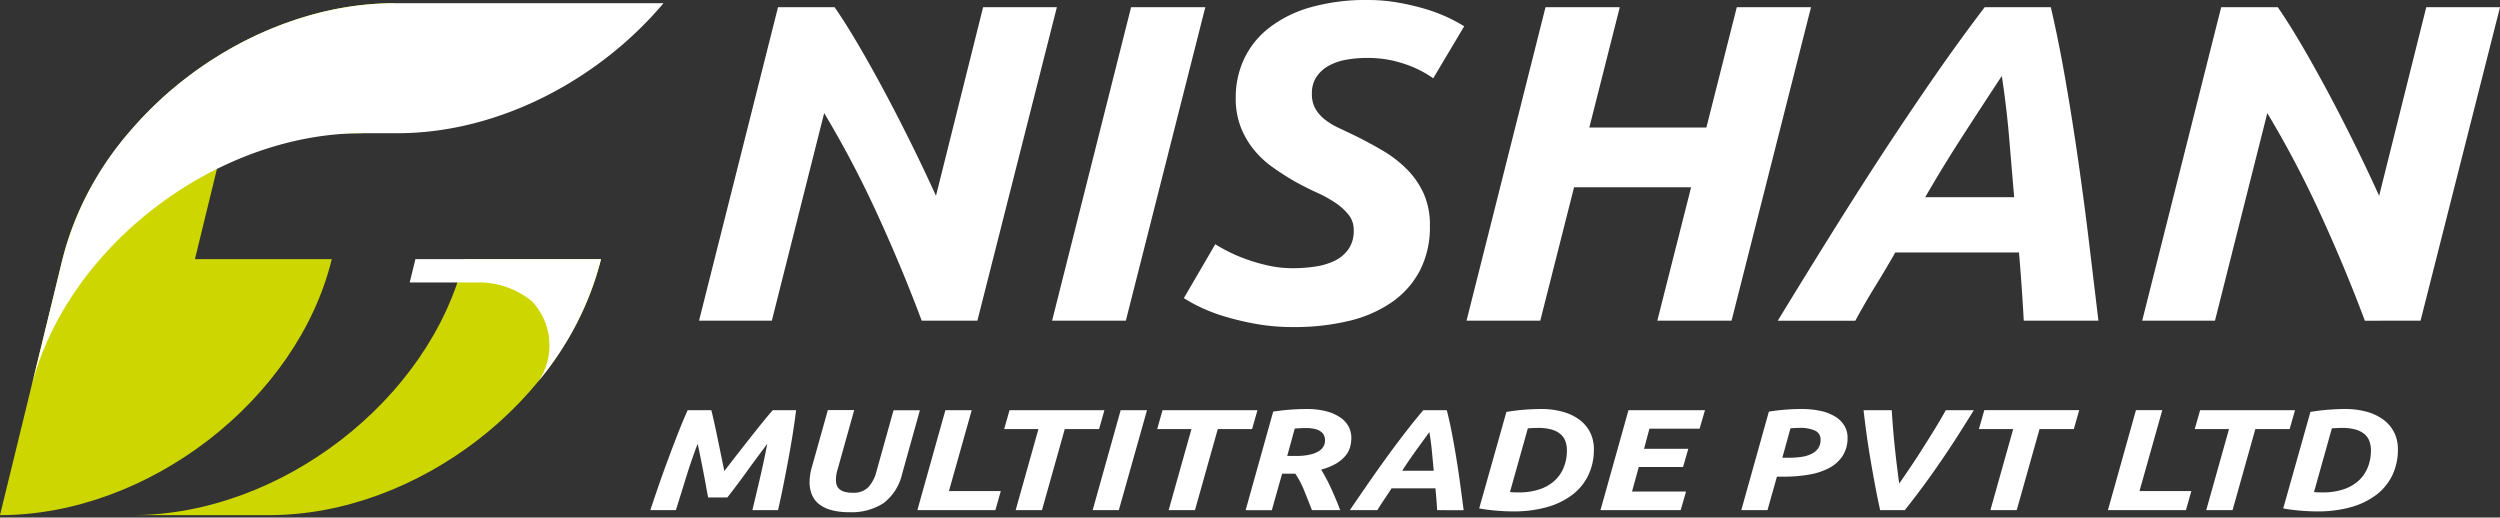 <svg xmlns="http://www.w3.org/2000/svg" width="232" height="48.029" viewBox="0 0 232 48.029">
  <rect x="0" y="0" width="232" height="48.029" fill="#333333" stroke="none"/>
  <g id="Group_44551" data-name="Group 44551" transform="translate(0 0)">
    <g id="Group_44392" data-name="Group 44392">
      <g id="Group_44482" data-name="Group 44482">
        <path id="Path_41022" data-name="Path 41022" d="M0,48.307,5.8,24.552C8.987,11.486,22.841.8,36.585.8l-2.946,12.07h-12.7L18.09,24.552h12.7C27.6,37.617,13.744,48.307,0,48.307" transform="translate(0 -0.503)" fill="#ced600" fill-rule="evenodd"/>
        <path id="Path_41023" data-name="Path 41023" d="M41.479.8H66.467C60.458,7.924,51.238,12.777,42.037,12.864v0h-3.5c-13.744,0-27.6,10.69-30.787,23.756l2.946-12.07a29.066,29.066,0,0,1,6.362-11.985l.073-.084q.4-.454.808-.9l.085-.089q.412-.438.84-.862l.088-.087q.424-.418.864-.822l.1-.1q.437-.4.887-.78l.119-.1.286-.238.063-.051c.179-.149.362-.3.545-.439l.15-.118c.093-.073.186-.144.279-.215l.12-.091c.167-.126.334-.251.5-.375l.169-.124L23.3,6.9l.211-.147c.136-.1.273-.19.412-.284l.215-.144c.085-.057.172-.115.259-.171L24.647,6c.123-.08.248-.158.373-.236.081-.051.163-.1.245-.152l.258-.157.247-.147.383-.222.269-.152c.078-.045.158-.088.239-.132l.306-.168.288-.153c.113-.059.228-.119.343-.177.077-.04.156-.08.235-.119.1-.053.211-.106.317-.158l.22-.107c.142-.068.284-.136.427-.2.073-.035.146-.068.22-.1.11-.051.222-.1.333-.15.063-.027.125-.056.188-.083q.239-.1.482-.2l.2-.081c.12-.05.242-.1.363-.146l.177-.069q.248-.1.5-.189l.177-.065.4-.141.161-.056c.171-.059.342-.116.514-.172l.164-.053.416-.129.152-.046c.176-.053.352-.1.528-.152l.152-.042.426-.113.155-.041q.269-.068.54-.131l.13-.03.45-.1.147-.031c.183-.039.367-.074.55-.109l.118-.021c.156-.029.31-.056.466-.082l.147-.023c.186-.031.372-.06.558-.087l.093-.012c.163-.022.327-.043.491-.063l.141-.017c.19-.022.379-.042.568-.06l.063-.006q.257-.024.514-.043l.151-.01c.191-.013.381-.025.571-.034H40.2c.187-.008.375-.015.561-.02L40.9.8Q41.19.8,41.479.8" transform="translate(-4.894 -0.503)" fill="#fff" fill-rule="evenodd"/>
        <path id="Path_41024" data-name="Path 41024" d="M76.864,65.3C73.675,78.37,59.82,89.059,46.077,89.059H33.38c13.744,0,27.6-10.689,30.788-23.755Z" transform="translate(-21.088 -41.255)" fill="#ced600" fill-rule="evenodd"/>
        <path id="Path_41025" data-name="Path 41025" d="M121,65.3a28.776,28.776,0,0,1-5.775,11.286,5.957,5.957,0,0,0-.635-7.371,7.766,7.766,0,0,0-4.627-1.745h-6.72l.53-2.17Z" transform="translate(-65.223 -41.255)" fill="#fff" fill-rule="evenodd"/>
        <path id="Path_41026" data-name="Path 41026" d="M196.82,29.759q-1.855-4.953-4.128-9.906a95.729,95.729,0,0,0-4.924-9.361l-4.857,19.267h-6.756L183.485.67h5.254q1.015,1.469,2.186,3.463t2.406,4.3q1.236,2.308,2.473,4.806t2.34,4.932L202.516.67h6.845l-7.375,29.089ZM216.249.67l-7.33,29.089h6.844L223.137.67Zm15.013,24.22a14.16,14.16,0,0,0,2.031-.147,6.3,6.3,0,0,0,1.811-.524,3.4,3.4,0,0,0,1.3-1.07,2.949,2.949,0,0,0,.507-1.785,2.246,2.246,0,0,0-.485-1.447,5.431,5.431,0,0,0-1.237-1.112,11.479,11.479,0,0,0-1.678-.924q-.927-.42-1.854-.924a24.822,24.822,0,0,1-2.252-1.427,8.871,8.871,0,0,1-1.811-1.7,7.893,7.893,0,0,1-1.192-2.1,7.423,7.423,0,0,1-.441-2.665,8.386,8.386,0,0,1,.772-3.588,7.974,7.974,0,0,1,2.3-2.876,11.248,11.248,0,0,1,3.82-1.909A18.711,18.711,0,0,1,238.238,0a15.883,15.883,0,0,1,2.738.231A22.684,22.684,0,0,1,243.449.8a14.955,14.955,0,0,1,2.1.776,14.522,14.522,0,0,1,1.612.861l-2.871,4.827a10.285,10.285,0,0,0-2.694-1.343,10.53,10.53,0,0,0-3.444-.545,10.952,10.952,0,0,0-1.943.167,5.185,5.185,0,0,0-1.634.567,3.246,3.246,0,0,0-1.126,1.028,2.747,2.747,0,0,0-.42,1.554,2.745,2.745,0,0,0,.331,1.406,3.529,3.529,0,0,0,.861.987,6.521,6.521,0,0,0,1.237.755l1.5.713q1.37.672,2.65,1.427a10.967,10.967,0,0,1,2.252,1.742,7.767,7.767,0,0,1,1.546,2.246,7.13,7.13,0,0,1,.574,2.981,8.818,8.818,0,0,1-.927,4.155,8.23,8.23,0,0,1-2.605,2.939,11.775,11.775,0,0,1-4,1.741,21.659,21.659,0,0,1-5.144.566,19.328,19.328,0,0,1-3.466-.293,25.786,25.786,0,0,1-2.914-.693,15.577,15.577,0,0,1-2.253-.861,13.909,13.909,0,0,1-1.523-.839l2.914-5q.53.336,1.28.714a14.891,14.891,0,0,0,1.7.713,16.7,16.7,0,0,0,2.008.567,10.417,10.417,0,0,0,2.208.23M272.459.67h6.888l-7.374,29.089h-6.889l3.136-12.383H257.358l-3.136,12.383h-6.843L254.708.67H261.6l-2.826,11.166h10.863Zm26.625,29.089h6.934q-.4-3.358-.862-7.2t-1.015-7.681q-.552-3.841-1.192-7.513T301.6.67h-6.137q-2.3,3.022-4.5,6.191t-4.526,6.7q-2.317,3.526-4.813,7.514t-5.365,8.689h7.2q.882-1.637,1.854-3.211t1.855-3.127h11.48q.133,1.553.243,3.127t.2,3.211M297.054,7.051q.442,2.9.685,5.793T298.2,18.3h-8.257q1.678-2.9,3.466-5.667t3.643-5.582m33.692,22.709q-1.855-4.953-4.129-9.906a95.337,95.337,0,0,0-4.924-9.361l-4.857,19.267H310.08L317.41.67h5.254q1.016,1.469,2.186,3.463t2.407,4.3q1.236,2.308,2.473,4.806t2.339,4.932L336.441.67h6.844l-7.374,29.089Z" transform="translate(-111.285 0.001)" fill="#fff" fill-rule="evenodd"/>
        <path id="Union_4" data-name="Union 4" d="M16.746,9.365a3.185,3.185,0,0,1-1.136-.576,2.128,2.128,0,0,1-.634-.884,3.087,3.087,0,0,1-.2-1.118A5.241,5.241,0,0,1,15.014,5.3l1.458-5.2h2.445L17.38,5.6a3.163,3.163,0,0,0-.156.977,1.514,1.514,0,0,0,.07.482.857.857,0,0,0,.25.375,1.237,1.237,0,0,0,.486.248,2.807,2.807,0,0,0,.76.087,1.891,1.891,0,0,0,1.425-.5,3.321,3.321,0,0,0,.754-1.426l1.6-5.73h2.445l-1.646,5.9a4.744,4.744,0,0,1-1.732,2.724,5.443,5.443,0,0,1-3.174.837A6.148,6.148,0,0,1,16.746,9.365Zm136.448.073a16.352,16.352,0,0,1-1.663-.213L154.056.268q.891-.148,1.716-.208t1.48-.06a7.4,7.4,0,0,1,2.076.268,4.587,4.587,0,0,1,1.552.762,3.3,3.3,0,0,1,.964,1.178,3.427,3.427,0,0,1,.329,1.514,5.489,5.489,0,0,1-.517,2.422,5.018,5.018,0,0,1-1.48,1.814A7.008,7.008,0,0,1,157.832,9.1a11.147,11.147,0,0,1-3.119.4Q154.056,9.505,153.193,9.437Zm2.852-7.644-1.661,5.917c.114.008.232.015.352.02s.285.007.493.007a5.924,5.924,0,0,0,1.841-.268,3.92,3.92,0,0,0,1.4-.771,3.383,3.383,0,0,0,.885-1.23,4.129,4.129,0,0,0,.313-1.641,2.409,2.409,0,0,0-.142-.849,1.556,1.556,0,0,0-.462-.656,2.215,2.215,0,0,0-.83-.422A4.489,4.489,0,0,0,157,1.753Q156.531,1.753,156.046,1.794ZM78.58,9.437a16.362,16.362,0,0,1-1.663-.213L79.442.268Q80.334.12,81.158.06T82.639,0a7.412,7.412,0,0,1,2.077.268,4.59,4.59,0,0,1,1.551.762,3.3,3.3,0,0,1,.964,1.178,3.446,3.446,0,0,1,.329,1.514,5.489,5.489,0,0,1-.517,2.422,5.028,5.028,0,0,1-1.48,1.814A7.016,7.016,0,0,1,83.219,9.1a11.148,11.148,0,0,1-3.119.4Q79.442,9.505,78.58,9.437Zm2.853-7.644L79.771,7.711c.115.008.232.015.353.02s.285.007.493.007a5.931,5.931,0,0,0,1.841-.268,3.92,3.92,0,0,0,1.4-.771,3.4,3.4,0,0,0,.885-1.23,4.108,4.108,0,0,0,.313-1.641,2.409,2.409,0,0,0-.142-.849,1.554,1.554,0,0,0-.462-.656,2.215,2.215,0,0,0-.83-.422,4.489,4.489,0,0,0-1.23-.148C82.074,1.753,81.755,1.766,81.432,1.794Zm62.954,7.59L146.5,1.86h-3.18l.5-1.753h8.807l-.5,1.753h-3.183L146.83,9.384Zm-9.123,0,2.6-9.277h2.444l-2.115,7.51h4.812l-.5,1.766Zm-10.906,0,2.115-7.524h-3.181l.5-1.753H132.6l-.5,1.753h-3.182L126.8,9.384Zm-10.233,0q-.252-1.138-.479-2.356t-.43-2.422q-.205-1.206-.361-2.35T112.586.107H115.2c.031.509.071,1.055.118,1.639s.1,1.176.164,1.767.127,1.183.2,1.767.139,1.131.212,1.64q.484-.7,1.043-1.526t1.128-1.727q.572-.9,1.129-1.807T120.22.107h2.6q-.595.963-1.3,2.075t-1.511,2.3q-.808,1.193-1.709,2.43t-1.888,2.47Zm-12.884,0L103.8.241q.845-.132,1.6-.187T106.835,0a7.944,7.944,0,0,1,1.778.181,4.317,4.317,0,0,1,1.34.522,2.506,2.506,0,0,1,.847.836,2.115,2.115,0,0,1,.3,1.111,3.038,3.038,0,0,1-.456,1.7,3.349,3.349,0,0,1-1.253,1.124,6.2,6.2,0,0,1-1.881.616,13.783,13.783,0,0,1-2.351.187h-.612l-.877,3.106Zm4.937-7.618-.375.027-.754,2.731h.612a7.694,7.694,0,0,0,1.2-.087,3.023,3.023,0,0,0,.924-.288,1.565,1.565,0,0,0,.6-.516,1.338,1.338,0,0,0,.212-.768.884.884,0,0,0-.51-.858,3.307,3.307,0,0,0-1.449-.255C106.454,1.753,106.3,1.758,106.176,1.766ZM88.171,9.384l2.6-9.277h7.1l-.5,1.714H92.716l-.5,1.873h4.106l-.487,1.686H91.727L91.1,7.657h5.014l-.5,1.727Zm-15.156,0c-.021-.348-.044-.69-.07-1.024s-.055-.667-.087-1H68.785q-.316.495-.659,1t-.659,1.024H64.912q1.022-1.5,1.906-2.771t1.708-2.4q.824-1.125,1.607-2.135T71.73.107h2.178q.252.963.477,2.134t.423,2.4q.2,1.226.361,2.45c.11.816.213,1.582.306,2.3ZM71,3.922q-.636.884-1.231,1.808H72.7c-.051-.544-.107-1.125-.164-1.74s-.138-1.231-.243-1.847Q71.636,3.038,71,3.922ZM61.4,9.384q-.363-.924-.729-1.827A8.125,8.125,0,0,0,59.85,6H58.629l-.956,3.387H55.242L57.8.241q.847-.132,1.646-.187C59.978.018,60.462,0,60.9,0a6.986,6.986,0,0,1,1.834.214,4.116,4.116,0,0,1,1.3.575,2.344,2.344,0,0,1,.768.85,2.215,2.215,0,0,1,.251,1.024,3.274,3.274,0,0,1-.118.869,2.168,2.168,0,0,1-.438.817,3.392,3.392,0,0,1-.862.716,5.358,5.358,0,0,1-1.388.555,15.541,15.541,0,0,1,.9,1.688q.461.99.87,2.075Zm-1.129-7.6c-.188.008-.345.018-.469.026l-.7,2.544h.829a5.646,5.646,0,0,0,1.27-.121,2.662,2.662,0,0,0,.831-.32,1.227,1.227,0,0,0,.447-.462,1.144,1.144,0,0,0,.132-.529,1.229,1.229,0,0,0-.077-.436.855.855,0,0,0-.282-.367A1.518,1.518,0,0,0,61.7,1.86a3.438,3.438,0,0,0-.877-.094C60.646,1.766,60.462,1.771,60.274,1.781ZM48.1,9.384,50.214,1.86H47.033l.5-1.753h8.809l-.5,1.753H52.658L50.541,9.384Zm-7.053,0,2.6-9.277h2.444L43.474,9.384Zm-7.146,0L36.015,1.86H32.834l.5-1.753h8.807l-.5,1.753H38.459L36.343,9.384Zm-9.121,0L27.38.107h2.444l-2.115,7.51H32.52l-.5,1.766Zm-15.311,0q.329-1.365.7-2.951t.681-3.206q-.407.548-.91,1.224t-1,1.366q-.5.69-.972,1.318T7.146,8.206H5.361c-.052-.268-.116-.606-.188-1.017s-.154-.846-.243-1.305-.181-.923-.275-1.392S4.472,3.6,4.389,3.226q-.613,1.619-1.1,3.206T2.368,9.384H0q.361-1.1.792-2.343t.895-2.483Q2.148,3.32,2.6,2.169T3.464.107H5.657q.095.361.244,1.024T6.213,2.59c.111.53.223,1.075.338,1.633s.219,1.07.315,1.533q.53-.695,1.159-1.5T9.263,2.677q.611-.775,1.16-1.453T11.363.107h2.162q-.109.924-.29,2.075t-.408,2.383c-.15.821-.311,1.646-.476,2.476s-.335,1.611-.5,2.343Z" transform="translate(60.352 37.957)" fill="#fff" stroke="rgba(0,0,0,0)" stroke-width="1"/>
      </g>
    </g>
  </g>
</svg>
